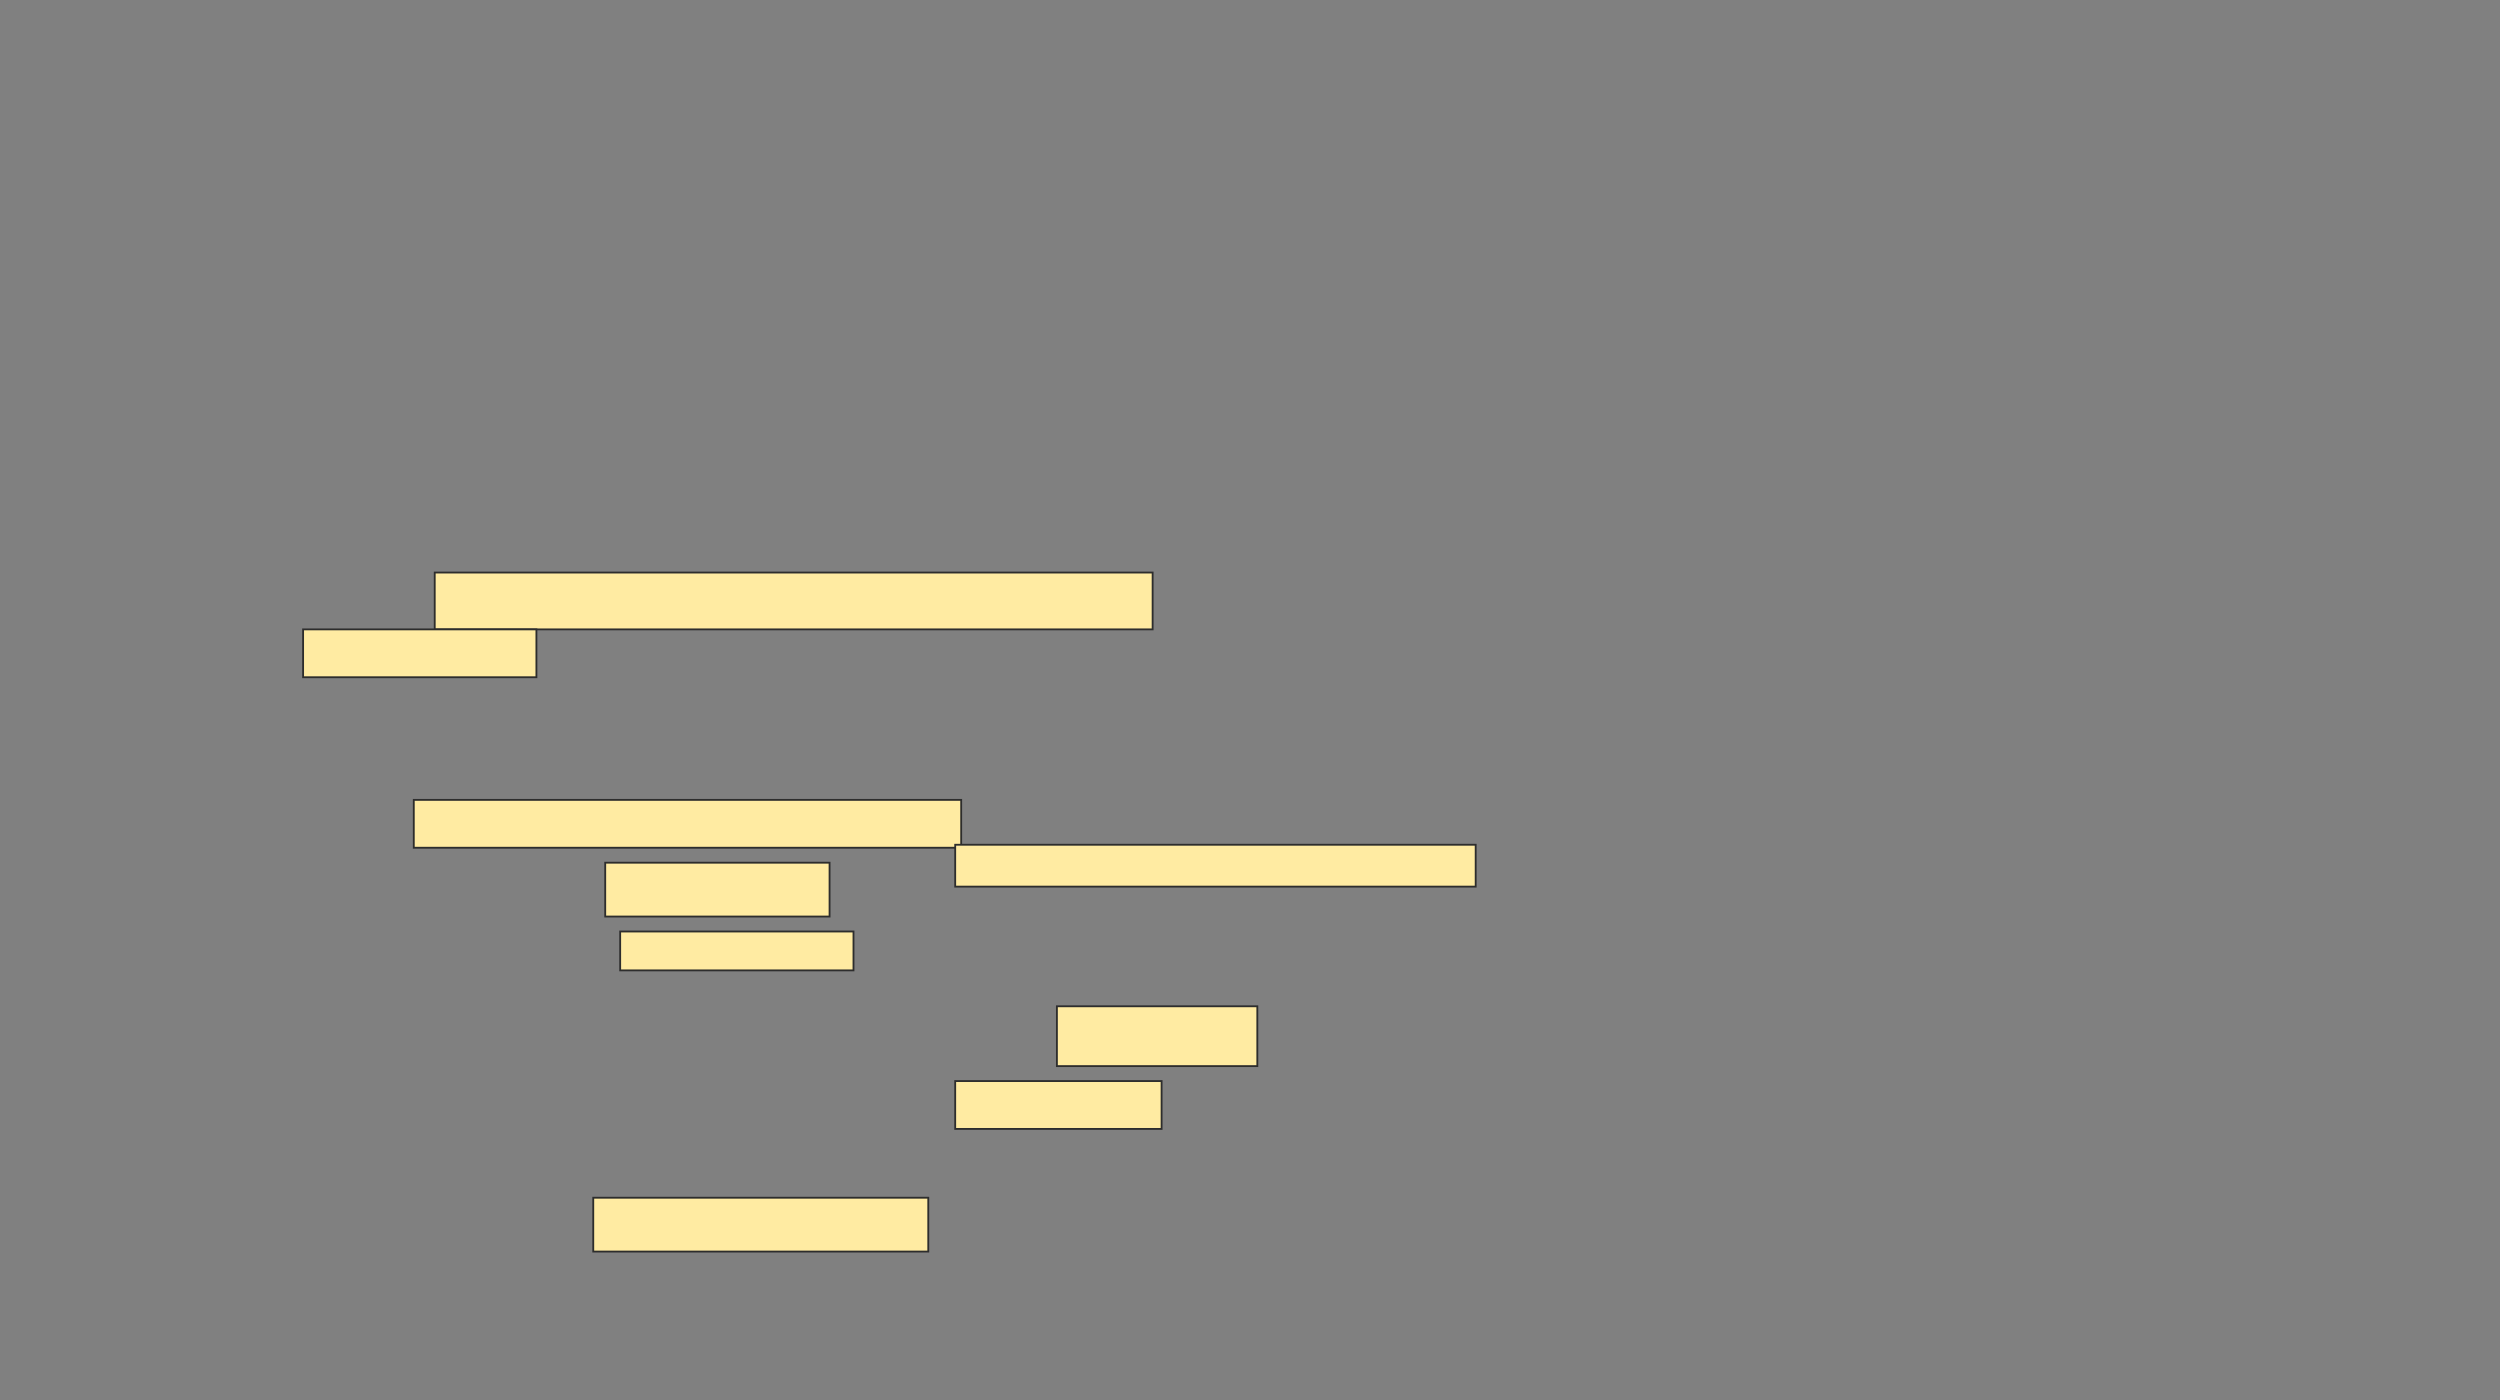 <svg xmlns="http://www.w3.org/2000/svg" width="1348" height="755">
 <rect width="100%" height="100%" fill="#808080" stroke="none"/>
 <!-- Created with Image Occlusion Enhanced -->
 <g>
  <title>Labels</title>
 </g>
 <g>
  <title>Masks</title>
  
  <rect id="7cb0b66a7b5849ba9b9ec9f061777839-ao-2" height="25.806" width="295.161" y="431.297" x="223.108" stroke-linecap="null" stroke-linejoin="null" stroke-dasharray="null" stroke="#2D2D2D" fill="#FFEBA2"/>
  <rect id="7cb0b66a7b5849ba9b9ec9f061777839-ao-3" height="20.968" width="125.806" y="502.264" x="334.399" stroke-linecap="null" stroke-linejoin="null" stroke-dasharray="null" stroke="#2D2D2D" fill="#FFEBA2"/>
  <g id="7cb0b66a7b5849ba9b9ec9f061777839-ao-4">
   <rect height="30.645" width="387.097" y="308.716" x="234.399" stroke="#2D2D2D" fill="#FFEBA2"/>
   <rect height="25.806" width="125.806" y="339.361" x="163.431" stroke="#2D2D2D" fill="#FFEBA2"/>
  </g>
  <g id="7cb0b66a7b5849ba9b9ec9f061777839-ao-5">
   <rect height="29.032" width="120.968" y="465.168" x="326.334" stroke-linecap="null" stroke-linejoin="null" stroke-dasharray="null" stroke="#2D2D2D" fill="#FFEBA2"/>
   <rect height="22.581" width="280.645" y="455.49" x="515.044" stroke-linecap="null" stroke-linejoin="null" stroke-dasharray="null" stroke="#2D2D2D" fill="#FFEBA2"/>
  </g>
  <g id="7cb0b66a7b5849ba9b9ec9f061777839-ao-6">
   <rect height="32.258" width="108.065" y="542.587" x="569.883" stroke-linecap="null" stroke-linejoin="null" stroke-dasharray="null" stroke="#2D2D2D" fill="#FFEBA2"/>
   <rect height="25.806" width="111.29" y="582.909" x="515.044" stroke-linecap="null" stroke-linejoin="null" stroke-dasharray="null" stroke="#2D2D2D" fill="#FFEBA2"/>
  </g>
  <rect id="7cb0b66a7b5849ba9b9ec9f061777839-ao-7" height="29.032" width="180.645" y="645.813" x="319.883" stroke-linecap="null" stroke-linejoin="null" stroke-dasharray="null" stroke="#2D2D2D" fill="#FFEBA2"/>
 </g>
</svg>